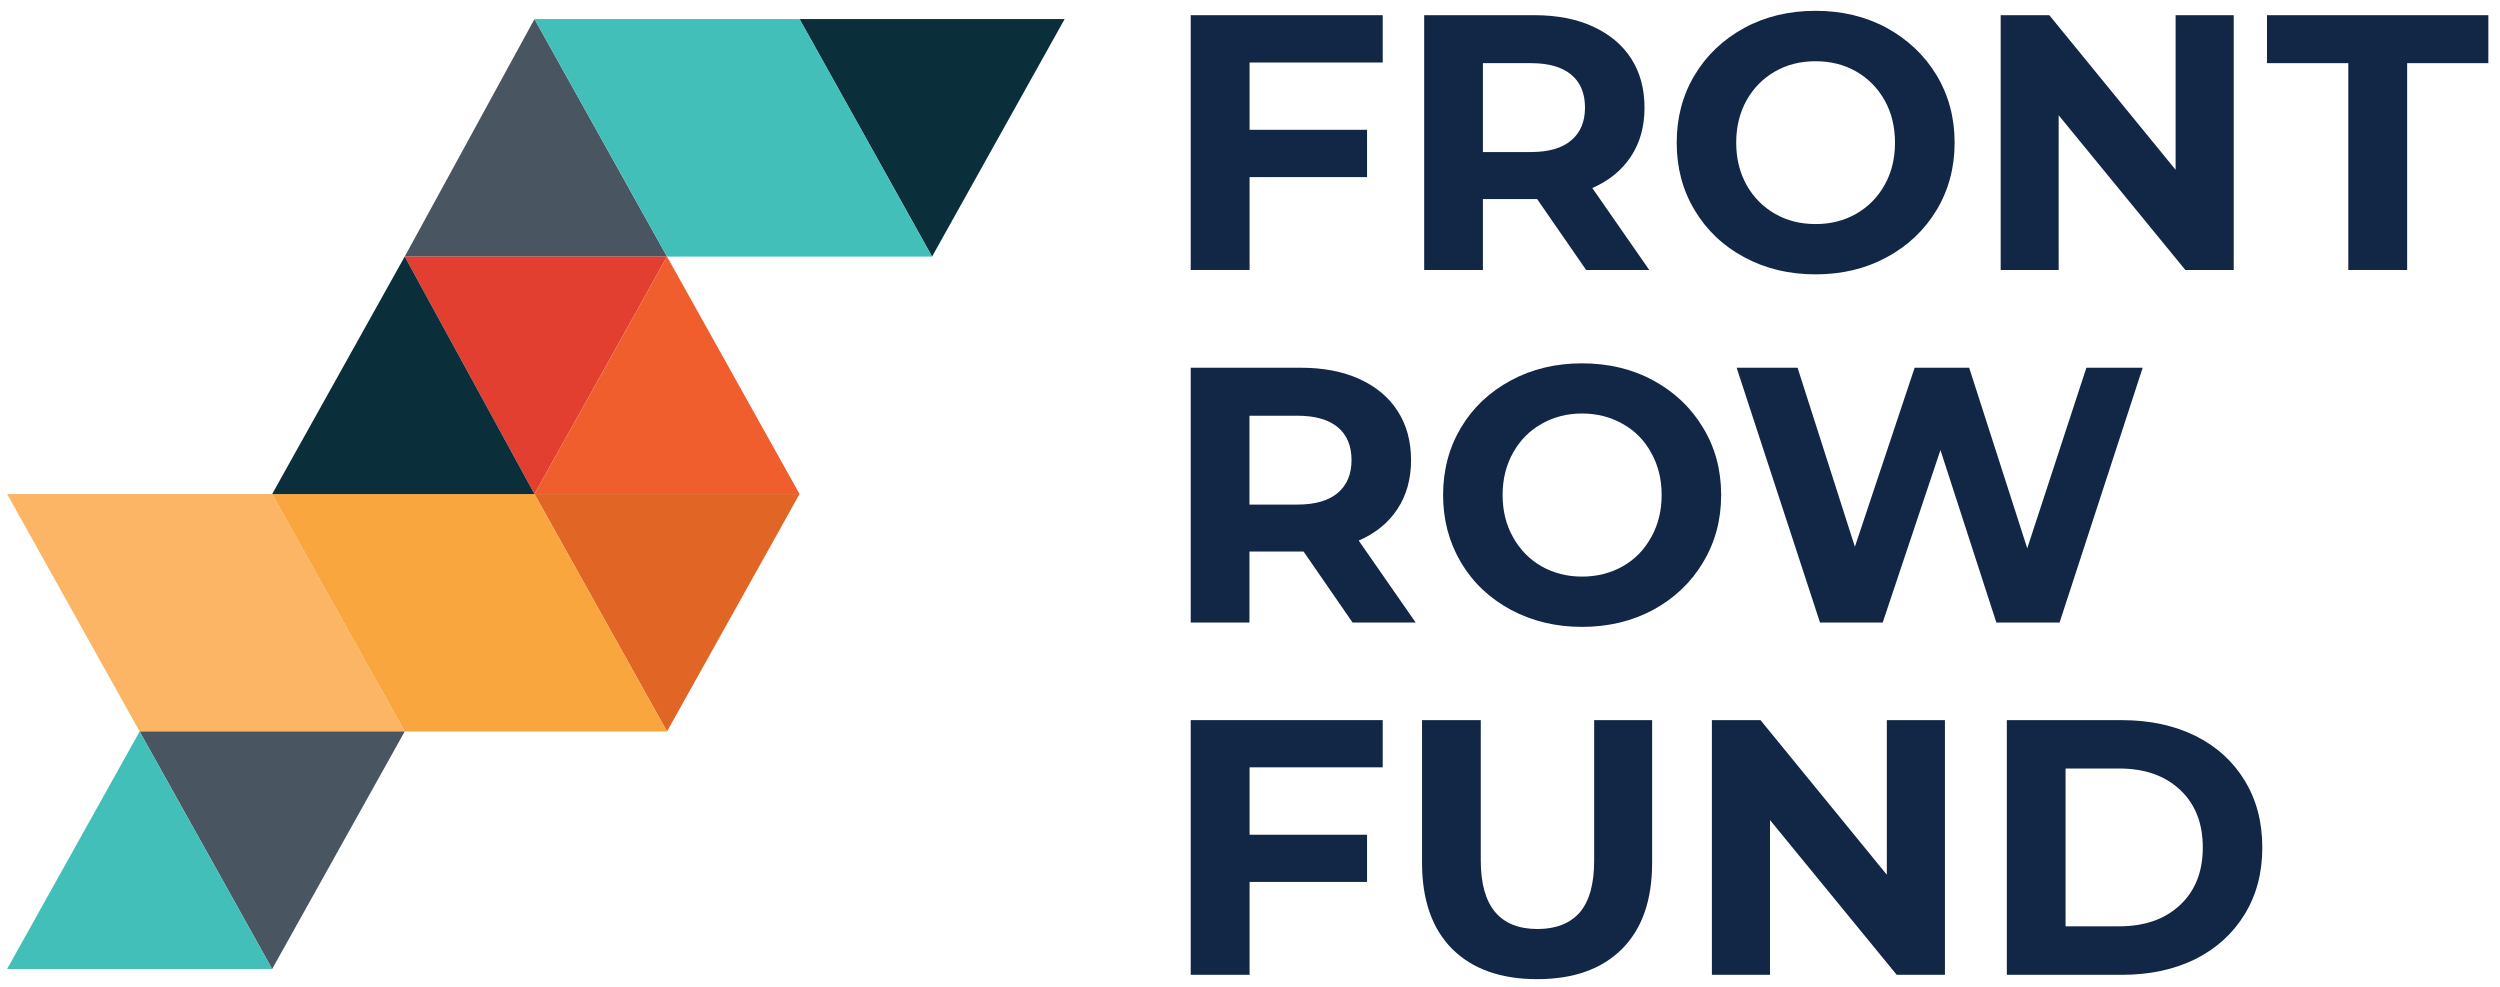 <svg width="119" height="47" viewBox="0 0 119 47" fill="none" xmlns="http://www.w3.org/2000/svg">
<path d="M38.059 0.909L44.367 12.213L50.676 0.909H38.059Z" fill="#0A2E3A"/>
<path d="M19.264 12.213L25.441 0.909L31.75 12.213H19.264Z" fill="#495560"/>
<path d="M38.059 0.909H25.441L31.75 12.213H44.368L38.059 0.909Z" fill="#43BFBA"/>
<path d="M19.264 12.212L25.441 23.516L31.75 12.212H19.264Z" fill="#E23F30"/>
<path d="M25.441 23.516L31.75 12.212L38.059 23.516H25.441Z" fill="#F05E2D"/>
<path d="M25.441 23.516L31.75 34.819L38.059 23.516H25.441Z" fill="#E16626"/>
<path d="M12.956 23.516H0.338L6.647 34.819H19.264L12.956 23.516Z" fill="#FBB564"/>
<path d="M25.441 23.516H12.955L19.264 34.819H31.75L25.441 23.516Z" fill="#F9A63F"/>
<path d="M6.646 34.819L12.955 46.123L19.264 34.819H6.646Z" fill="#495560"/>
<path d="M0.338 46.123L6.647 34.819L12.956 46.123H0.338Z" fill="#43BFBA"/>
<path d="M12.955 23.516L19.264 12.212L25.441 23.516H12.955Z" fill="#0A2E3A"/>
<path fill-rule="evenodd" clip-rule="evenodd" d="M59.48 2.976V6.178H65.072V8.43H59.48V12.851H56.678V0.723H65.817V2.976H59.48Z" fill="#122645"/>
<path fill-rule="evenodd" clip-rule="evenodd" d="M74.793 3.557C74.354 3.19 73.713 3.006 72.876 3.006H70.587V7.237H72.876C73.713 7.237 74.354 7.053 74.793 6.68C75.227 6.312 75.446 5.792 75.446 5.125C75.446 4.439 75.227 3.918 74.793 3.557ZM75.501 12.851L73.169 9.477H73.029H70.587V12.851H67.791V0.723H73.029C74.103 0.723 75.031 0.9 75.819 1.261C76.606 1.623 77.217 2.125 77.644 2.786C78.065 3.441 78.279 4.218 78.279 5.125C78.279 6.024 78.065 6.796 77.632 7.451C77.198 8.106 76.588 8.602 75.794 8.951L78.505 12.851H75.501Z" fill="#122645"/>
<path fill-rule="evenodd" clip-rule="evenodd" d="M88.357 10.175C88.931 9.845 89.383 9.386 89.712 8.798C90.042 8.21 90.201 7.543 90.201 6.79C90.201 6.043 90.042 5.37 89.712 4.782C89.383 4.194 88.931 3.735 88.357 3.404C87.777 3.074 87.136 2.915 86.422 2.915C85.708 2.915 85.061 3.074 84.487 3.404C83.913 3.735 83.461 4.194 83.132 4.782C82.808 5.37 82.643 6.043 82.643 6.79C82.643 7.543 82.808 8.21 83.132 8.798C83.461 9.386 83.913 9.845 84.487 10.175C85.061 10.506 85.708 10.665 86.422 10.665C87.136 10.665 87.777 10.506 88.357 10.175ZM83.028 12.245C82.02 11.706 81.233 10.953 80.665 10.004C80.091 9.049 79.811 7.978 79.811 6.79C79.811 5.602 80.091 4.531 80.665 3.576C81.233 2.627 82.02 1.88 83.028 1.329C84.035 0.784 85.164 0.515 86.422 0.515C87.68 0.515 88.803 0.784 89.81 1.329C90.811 1.88 91.605 2.627 92.179 3.576C92.753 4.531 93.04 5.602 93.04 6.79C93.04 7.978 92.753 9.049 92.179 10.004C91.605 10.953 90.811 11.706 89.81 12.245C88.803 12.79 87.68 13.059 86.422 13.059C85.164 13.059 84.035 12.79 83.028 12.245Z" fill="#122645"/>
<path fill-rule="evenodd" clip-rule="evenodd" d="M106.325 0.723V12.851H104.023L97.992 5.486V12.851H95.232V0.723H97.546L103.559 8.082V0.723H106.325Z" fill="#122645"/>
<path fill-rule="evenodd" clip-rule="evenodd" d="M111.779 3.006H107.908V0.723H118.445V3.006H114.581V12.851H111.779V3.006Z" fill="#122645"/>
<path fill-rule="evenodd" clip-rule="evenodd" d="M63.674 20.332C63.234 19.971 62.599 19.788 61.751 19.788H59.474V24.018H61.751C62.599 24.018 63.234 23.834 63.674 23.467C64.113 23.093 64.333 22.573 64.333 21.906C64.333 21.226 64.113 20.694 63.674 20.332ZM64.382 29.632L62.05 26.253H61.916H59.474V29.632H56.678V17.504H61.916C62.984 17.504 63.912 17.681 64.699 18.037C65.493 18.398 66.097 18.9 66.525 19.561C66.952 20.222 67.166 21 67.166 21.906C67.166 22.806 66.946 23.583 66.513 24.238C66.085 24.887 65.469 25.389 64.675 25.732L67.385 29.632H64.382Z" fill="#122645"/>
<path fill-rule="evenodd" clip-rule="evenodd" d="M77.244 26.956C77.824 26.626 78.276 26.16 78.599 25.567C78.929 24.985 79.094 24.311 79.094 23.564C79.094 22.811 78.929 22.144 78.599 21.556C78.276 20.963 77.824 20.503 77.244 20.179C76.664 19.848 76.017 19.683 75.303 19.683C74.595 19.683 73.948 19.848 73.374 20.179C72.8 20.503 72.348 20.963 72.019 21.556C71.689 22.144 71.524 22.811 71.524 23.564C71.524 24.311 71.689 24.985 72.019 25.567C72.348 26.16 72.8 26.626 73.374 26.956C73.948 27.281 74.595 27.446 75.303 27.446C76.017 27.446 76.664 27.281 77.244 26.956ZM71.915 29.026C70.907 28.481 70.114 27.734 69.546 26.779C68.978 25.817 68.691 24.752 68.691 23.564C68.691 22.371 68.978 21.299 69.546 20.35C70.114 19.395 70.907 18.654 71.915 18.11C72.922 17.565 74.051 17.295 75.303 17.295C76.56 17.295 77.696 17.565 78.697 18.11C79.698 18.654 80.486 19.395 81.06 20.35C81.64 21.299 81.927 22.371 81.927 23.564C81.927 24.752 81.64 25.817 81.06 26.779C80.486 27.734 79.698 28.481 78.697 29.026C77.696 29.564 76.56 29.84 75.303 29.84C74.051 29.84 72.922 29.564 71.915 29.026Z" fill="#122645"/>
<path fill-rule="evenodd" clip-rule="evenodd" d="M101.992 17.504L98.036 29.632H95.026L92.365 21.422L89.617 29.632H86.632L82.664 17.504H85.564L88.293 26.026L91.137 17.504H93.732L96.497 26.099L99.312 17.504H101.992Z" fill="#122645"/>
<path fill-rule="evenodd" clip-rule="evenodd" d="M59.48 36.525V39.733H65.072V41.98H59.48V46.4H56.678V34.278H65.817V36.525H59.48Z" fill="#122645"/>
<path fill-rule="evenodd" clip-rule="evenodd" d="M69.13 45.176C68.172 44.215 67.689 42.849 67.689 41.068V34.278H70.485V40.964C70.485 43.137 71.395 44.221 73.19 44.221C74.063 44.221 74.728 43.958 75.192 43.437C75.65 42.904 75.882 42.084 75.882 40.964V34.278H78.641V41.068C78.641 42.849 78.165 44.215 77.201 45.176C76.242 46.131 74.899 46.608 73.171 46.608C71.444 46.608 70.095 46.131 69.13 45.176Z" fill="#122645"/>
<path fill-rule="evenodd" clip-rule="evenodd" d="M92.579 34.278V46.4H90.283L84.252 39.035V46.4H81.486V34.278H83.8L89.813 41.637V34.278H92.579Z" fill="#122645"/>
<path fill-rule="evenodd" clip-rule="evenodd" d="M100.873 44.093C102.082 44.093 103.046 43.756 103.767 43.083C104.493 42.403 104.853 41.491 104.853 40.34C104.853 39.183 104.493 38.27 103.767 37.591C103.046 36.917 102.082 36.581 100.873 36.581H98.321V44.093H100.873ZM95.525 34.279H101.014C102.326 34.279 103.486 34.53 104.499 35.026C105.507 35.528 106.288 36.238 106.844 37.15C107.405 38.062 107.686 39.128 107.686 40.34C107.686 41.552 107.405 42.611 106.844 43.523C106.288 44.435 105.507 45.146 104.499 45.654C103.486 46.15 102.326 46.401 101.014 46.401H95.525V34.279Z" fill="#122645"/>
</svg>
